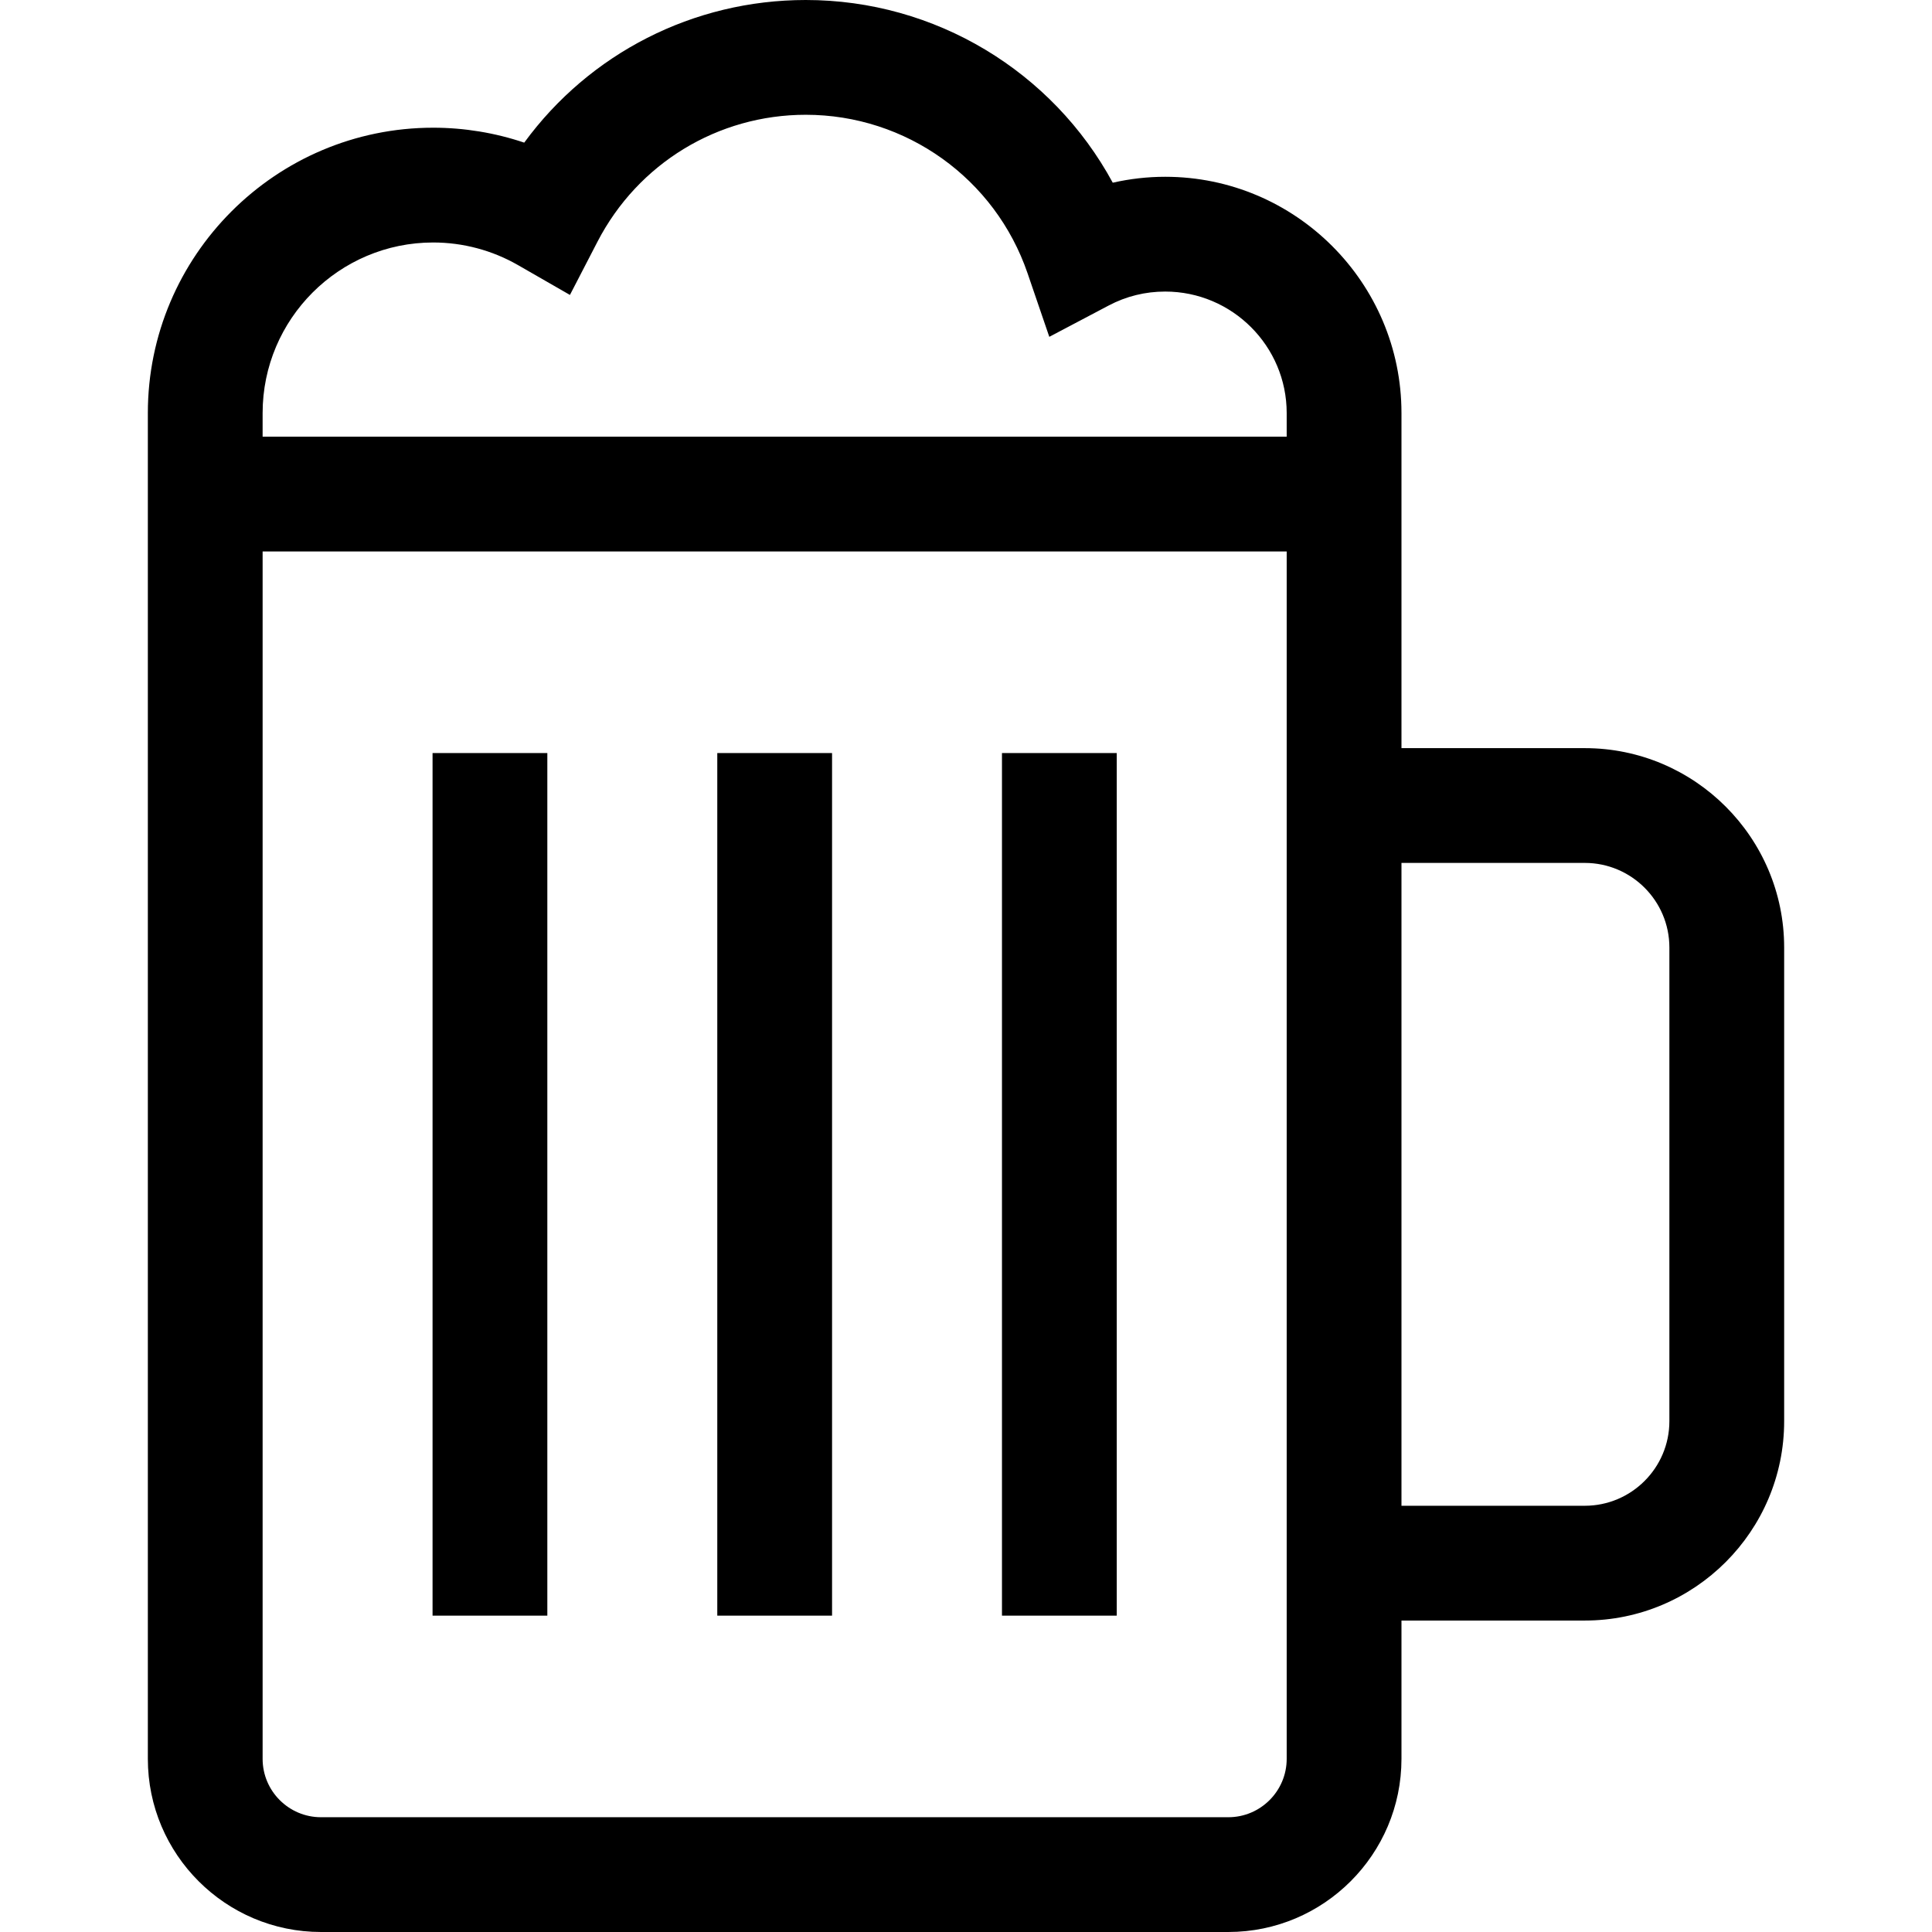 <?xml version="1.0" encoding="iso-8859-1"?>
<!-- Generator: Adobe Illustrator 19.0.0, SVG Export Plug-In . SVG Version: 6.00 Build 0)  -->
<svg version="1.1" id="Layer_1" xmlns="http://www.w3.org/2000/svg" xmlns:xlink="http://www.w3.org/1999/xlink" x="0px" y="0px"
	 viewBox="0 0 511.999 511.999" style="enable-background:new 0 0 511.999 511.999;" xml:space="preserve">
<g>
	<g>
		<path d="M419.984,198.264h-48.581v-52.121v-30.417v-6.262c0-34.526-28.088-62.614-62.614-62.614c-4.68,0-9.348,0.531-13.899,1.568
			C278.915,18.942,247.879,0,213.541,0c-29.864,0-57.341,14.188-74.616,37.799c-7.743-2.607-15.899-3.955-24.125-3.955
			c-41.697,0-75.62,33.923-75.62,75.62v6.262v30.417v319.971c0,25.301,20.584,45.884,45.885,45.884h240.454
			c25.301,0,45.884-20.583,45.884-45.884v-36.654h48.581c29.134,0,52.836-23.702,52.836-52.836V251.1
			C472.82,221.966,449.118,198.264,419.984,198.264z M69.596,109.464c0-24.925,20.278-45.203,45.203-45.203
			c7.879,0,15.646,2.069,22.461,5.984l13.779,7.915l7.303-14.112c10.736-20.745,31.886-33.631,55.198-33.631
			c26.562,0,50.184,16.887,58.779,42.019l5.755,16.828l15.731-8.297c4.654-2.455,9.696-3.7,14.982-3.7
			c17.754,0,32.197,14.444,32.197,32.197v6.262H69.596V109.464z M340.986,466.115c0,8.529-6.938,15.467-15.467,15.467H85.065
			c-8.529,0-15.468-6.939-15.468-15.467V146.143h271.389V466.115z M442.402,376.624c0,12.362-10.057,22.418-22.418,22.418h-48.581
			V228.681h48.581c12.362,0,22.418,10.057,22.418,22.418V376.624z"/>
	</g>
</g>
<g>
	<g>
		<rect x="114.632" y="199.567" width="30.417" height="228.595"/>
	</g>
</g>
<g>
	<g>
		<rect x="190.087" y="199.567" width="30.417" height="228.595"/>
	</g>
</g>
<g>
	<g>
		<rect x="265.532" y="199.567" width="30.417" height="228.595"/>
	</g>
</g>
<g>
</g>
<g>
</g>
<g>
</g>
<g>
</g>
<g>
</g>
<g>
</g>
<g>
</g>
<g>
</g>
<g>
</g>
<g>
</g>
<g>
</g>
<g>
</g>
<g>
</g>
<g>
</g>
<g>
</g>
</svg>
